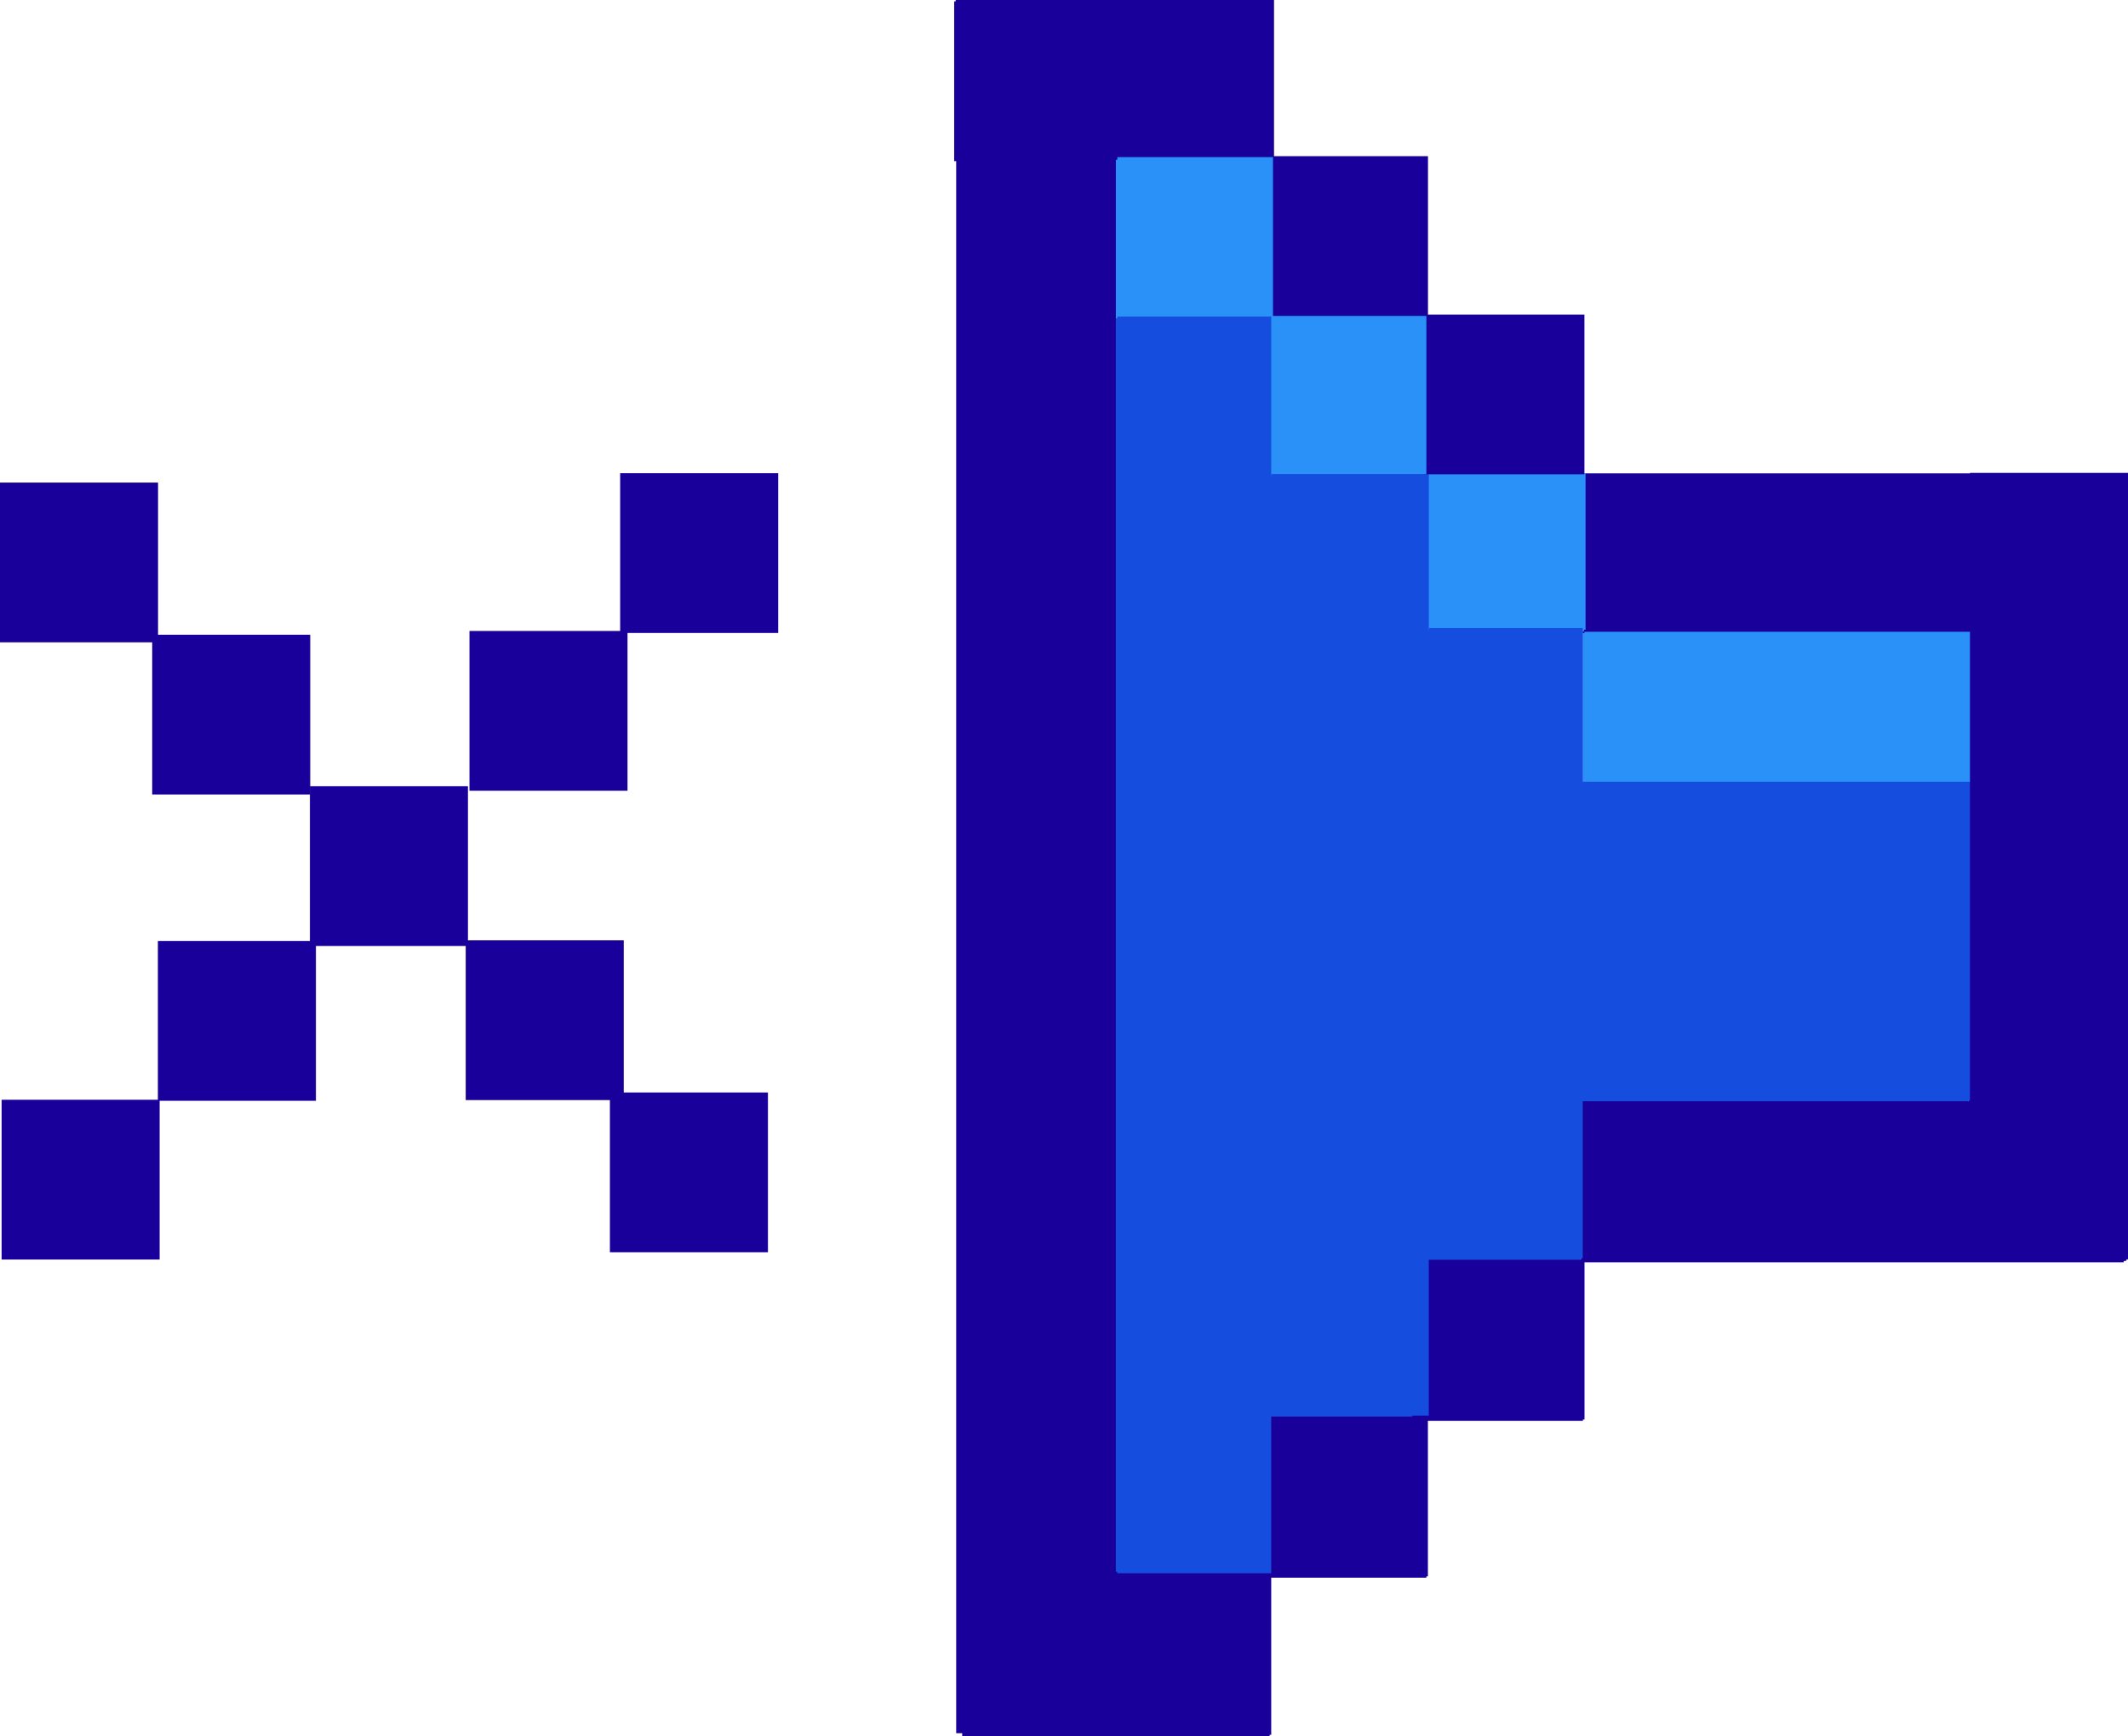<svg id="Lag_1" data-name="Lag 1" xmlns="http://www.w3.org/2000/svg" viewBox="0 0 265.66 216.8"><defs><style>.cls-1{fill:#1a009b;}.cls-2{fill:#2991f8;}.cls-3{fill:#154dde;}</style></defs><rect class="cls-1" x="197.27" y="137.68" width="0.12" height="19.6"/><rect class="cls-1" x="158.34" y="177.05" width="0.16" height="19.96"/><polygon class="cls-1" points="197.61 39.44 197.61 59.28 178.01 59.28 178.01 59.37 177.88 59.37 177.88 39.62 158.72 39.62 158.72 19.79 139.29 19.79 139.29 20.12 139.11 20.12 139.11 196.43 139.29 196.43 139.29 196.62 158.34 196.62 158.34 197.01 158.5 197.01 158.5 216.8 120.12 216.8 120.12 216.43 119.37 216.43 119.37 20.12 119.12 20.12 119.12 0.17 158.85 0.17 158.85 19.67 178.07 19.67 178.07 39.44 197.61 39.44"/><polygon class="cls-1" points="158.5 196.43 158.5 197.01 158.34 197.01 158.34 196.62 139.29 196.62 139.29 196.43 158.5 196.43"/><polygon class="cls-1" points="265.47 59.22 265.47 157.43 265.12 157.43 265.12 157.63 197.61 157.63 197.61 177.43 178.07 177.43 178.07 197.01 158.5 197.01 158.5 177.05 176.12 177.05 176.12 176.95 178.18 176.95 178.18 157.48 197.27 157.48 197.27 157.28 197.39 157.28 197.39 137.68 245.74 137.68 245.74 79.06 197.65 79.06 197.65 78.81 197.75 78.81 197.75 59.28 245.74 59.28 245.74 59.22 265.47 59.22"/><rect class="cls-1" x="197.65" y="59.28" width="0.1" height="19.53"/><rect class="cls-1" x="197.65" y="79.06" width="48.09" height="0.17"/><rect class="cls-1" x="158.34" y="19.79" width="0.38" height="19.83"/><rect class="cls-1" x="139.29" y="19.79" width="19.43" height="0.33"/><rect class="cls-2" x="197.6" y="79.06" width="48.14" height="19.52"/><rect class="cls-2" x="178.01" y="59.28" width="19.74" height="19.53"/><rect class="cls-2" x="158.48" y="39.62" width="19.4" height="19.75"/><rect class="cls-2" x="178.01" y="59.28" width="0.2" height="0.09"/><rect class="cls-2" x="139.29" y="19.79" width="19.43" height="19.91"/><rect class="cls-3" x="158.48" y="39.7" width="0.02" height="19.67"/><polygon class="cls-3" points="158.5 177.05 158.5 196.62 139.29 196.62 139.29 196.43 158.34 196.43 158.34 177.05 158.5 177.05"/><polygon class="cls-3" points="178.18 59.37 178.18 78.81 178.01 78.81 178.01 59.4 177.88 59.4 177.88 59.37 178.18 59.37"/><rect class="cls-3" x="178.18" y="78.58" width="19.21" height="0.23"/><rect class="cls-3" x="197.27" y="137.68" width="0.12" height="19.6"/><polygon class="cls-3" points="245.74 98.58 245.74 137.6 197.39 137.6 197.39 137.68 197.27 137.68 197.27 157.48 178.18 157.48 178.18 176.95 176.12 176.95 176.12 177.05 158.34 177.05 158.34 196.43 139.11 196.43 139.11 20.12 139.29 20.12 139.29 39.7 158.48 39.7 158.48 59.37 177.88 59.37 177.88 59.4 178.01 59.4 178.01 78.81 197.65 78.81 197.65 79.06 197.6 79.06 197.6 98.58 245.74 98.58"/><rect class="cls-3" x="197.6" y="97.8" width="48.14" height="0.78"/><polygon class="cls-1" points="197.61 59.28 197.61 59.4 177.88 59.4 177.88 59.37 178.01 59.37 178.01 59.28 197.61 59.28"/><rect class="cls-1" x="238.86" y="173.52" width="67.85" height="19.95" transform="translate(504.17 330.98) rotate(-180)"/><rect class="cls-1" x="217.71" y="193.32" width="21.49" height="19.95" transform="translate(415.52 370.58) rotate(-180)"/><rect class="cls-1" x="199.93" y="212.9" width="19.73" height="19.95" transform="translate(378.19 409.74) rotate(-180)"/><rect class="cls-1" x="161.71" y="232.28" width="38.38" height="20.37" transform="translate(320.41 448.91) rotate(-180)"/><rect class="cls-1" x="239.24" y="95.13" width="66.47" height="19.95" transform="translate(503.56 174.19) rotate(-180)"/><rect class="cls-1" x="199.93" y="55.52" width="19.73" height="19.95" transform="translate(378.2 94.97) rotate(-180)"/><rect class="cls-1" x="160.71" y="36.01" width="39.74" height="19.95" transform="translate(319.76 55.96) rotate(-180)"/><rect class="cls-1" x="160.96" y="36.28" width="19.73" height="216" transform="translate(300.26 252.54) rotate(-180)"/><rect class="cls-2" x="239.19" y="114.9" width="63.52" height="19.53" transform="translate(500.5 213.32) rotate(-180)"/><rect class="cls-2" x="219.61" y="95.13" width="19.73" height="19.53" transform="translate(417.55 173.77) rotate(-180)"/><rect class="cls-2" x="200.07" y="75.47" width="19.73" height="19.75" transform="translate(378.47 134.67) rotate(-180)"/><rect class="cls-2" x="180.88" y="55.64" width="19.43" height="19.9" transform="translate(339.8 95.16) rotate(-180)"/><rect class="cls-3" x="139.48" y="39.53" width="19.22" height="156.93"/><rect class="cls-3" x="158.7" y="59.2" width="19.67" height="117.58"/><rect class="cls-3" x="178.37" y="78.42" width="19.22" height="78.69"/><rect class="cls-3" x="194.2" y="97.63" width="67.11" height="39.8"/><rect class="cls-1" x="287.33" y="95.07" width="19.73" height="98.21" transform="translate(552.99 252.33) rotate(-180)"/><rect class="cls-1" x="219.47" y="75.29" width="19.73" height="19.95" transform="translate(417.27 134.52) rotate(-180)"/><rect class="cls-1" x="100" y="114.79" width="19.73" height="19.95" transform="translate(178.34 213.53) rotate(-180)"/><rect class="cls-1" x="118.82" y="95.1" width="19.73" height="19.95" transform="translate(215.97 174.14) rotate(-180)"/><rect class="cls-1" x="80.08" y="134.19" width="19.73" height="19.95" transform="translate(138.5 252.32) rotate(-180)"/><rect class="cls-1" x="61.1" y="153.52" width="19.73" height="19.95" transform="translate(100.54 290.98) rotate(-180)"/><rect class="cls-1" x="41.6" y="173.34" width="19.73" height="19.95" transform="translate(61.53 330.62) rotate(-180)"/><rect class="cls-1" x="99.53" y="153.43" width="19.73" height="19.95" transform="translate(177.4 290.8) rotate(-180)"/><rect class="cls-1" x="117.53" y="172.43" width="19.73" height="19.95" transform="translate(213.4 328.8) rotate(-180)"/><rect class="cls-1" x="60.4" y="115.28" width="19.73" height="19.95" transform="translate(99.13 214.49) rotate(-180)"/><rect class="cls-1" x="41.4" y="96.28" width="19.73" height="19.95" transform="translate(61.13 176.49) rotate(-180)"/></svg>